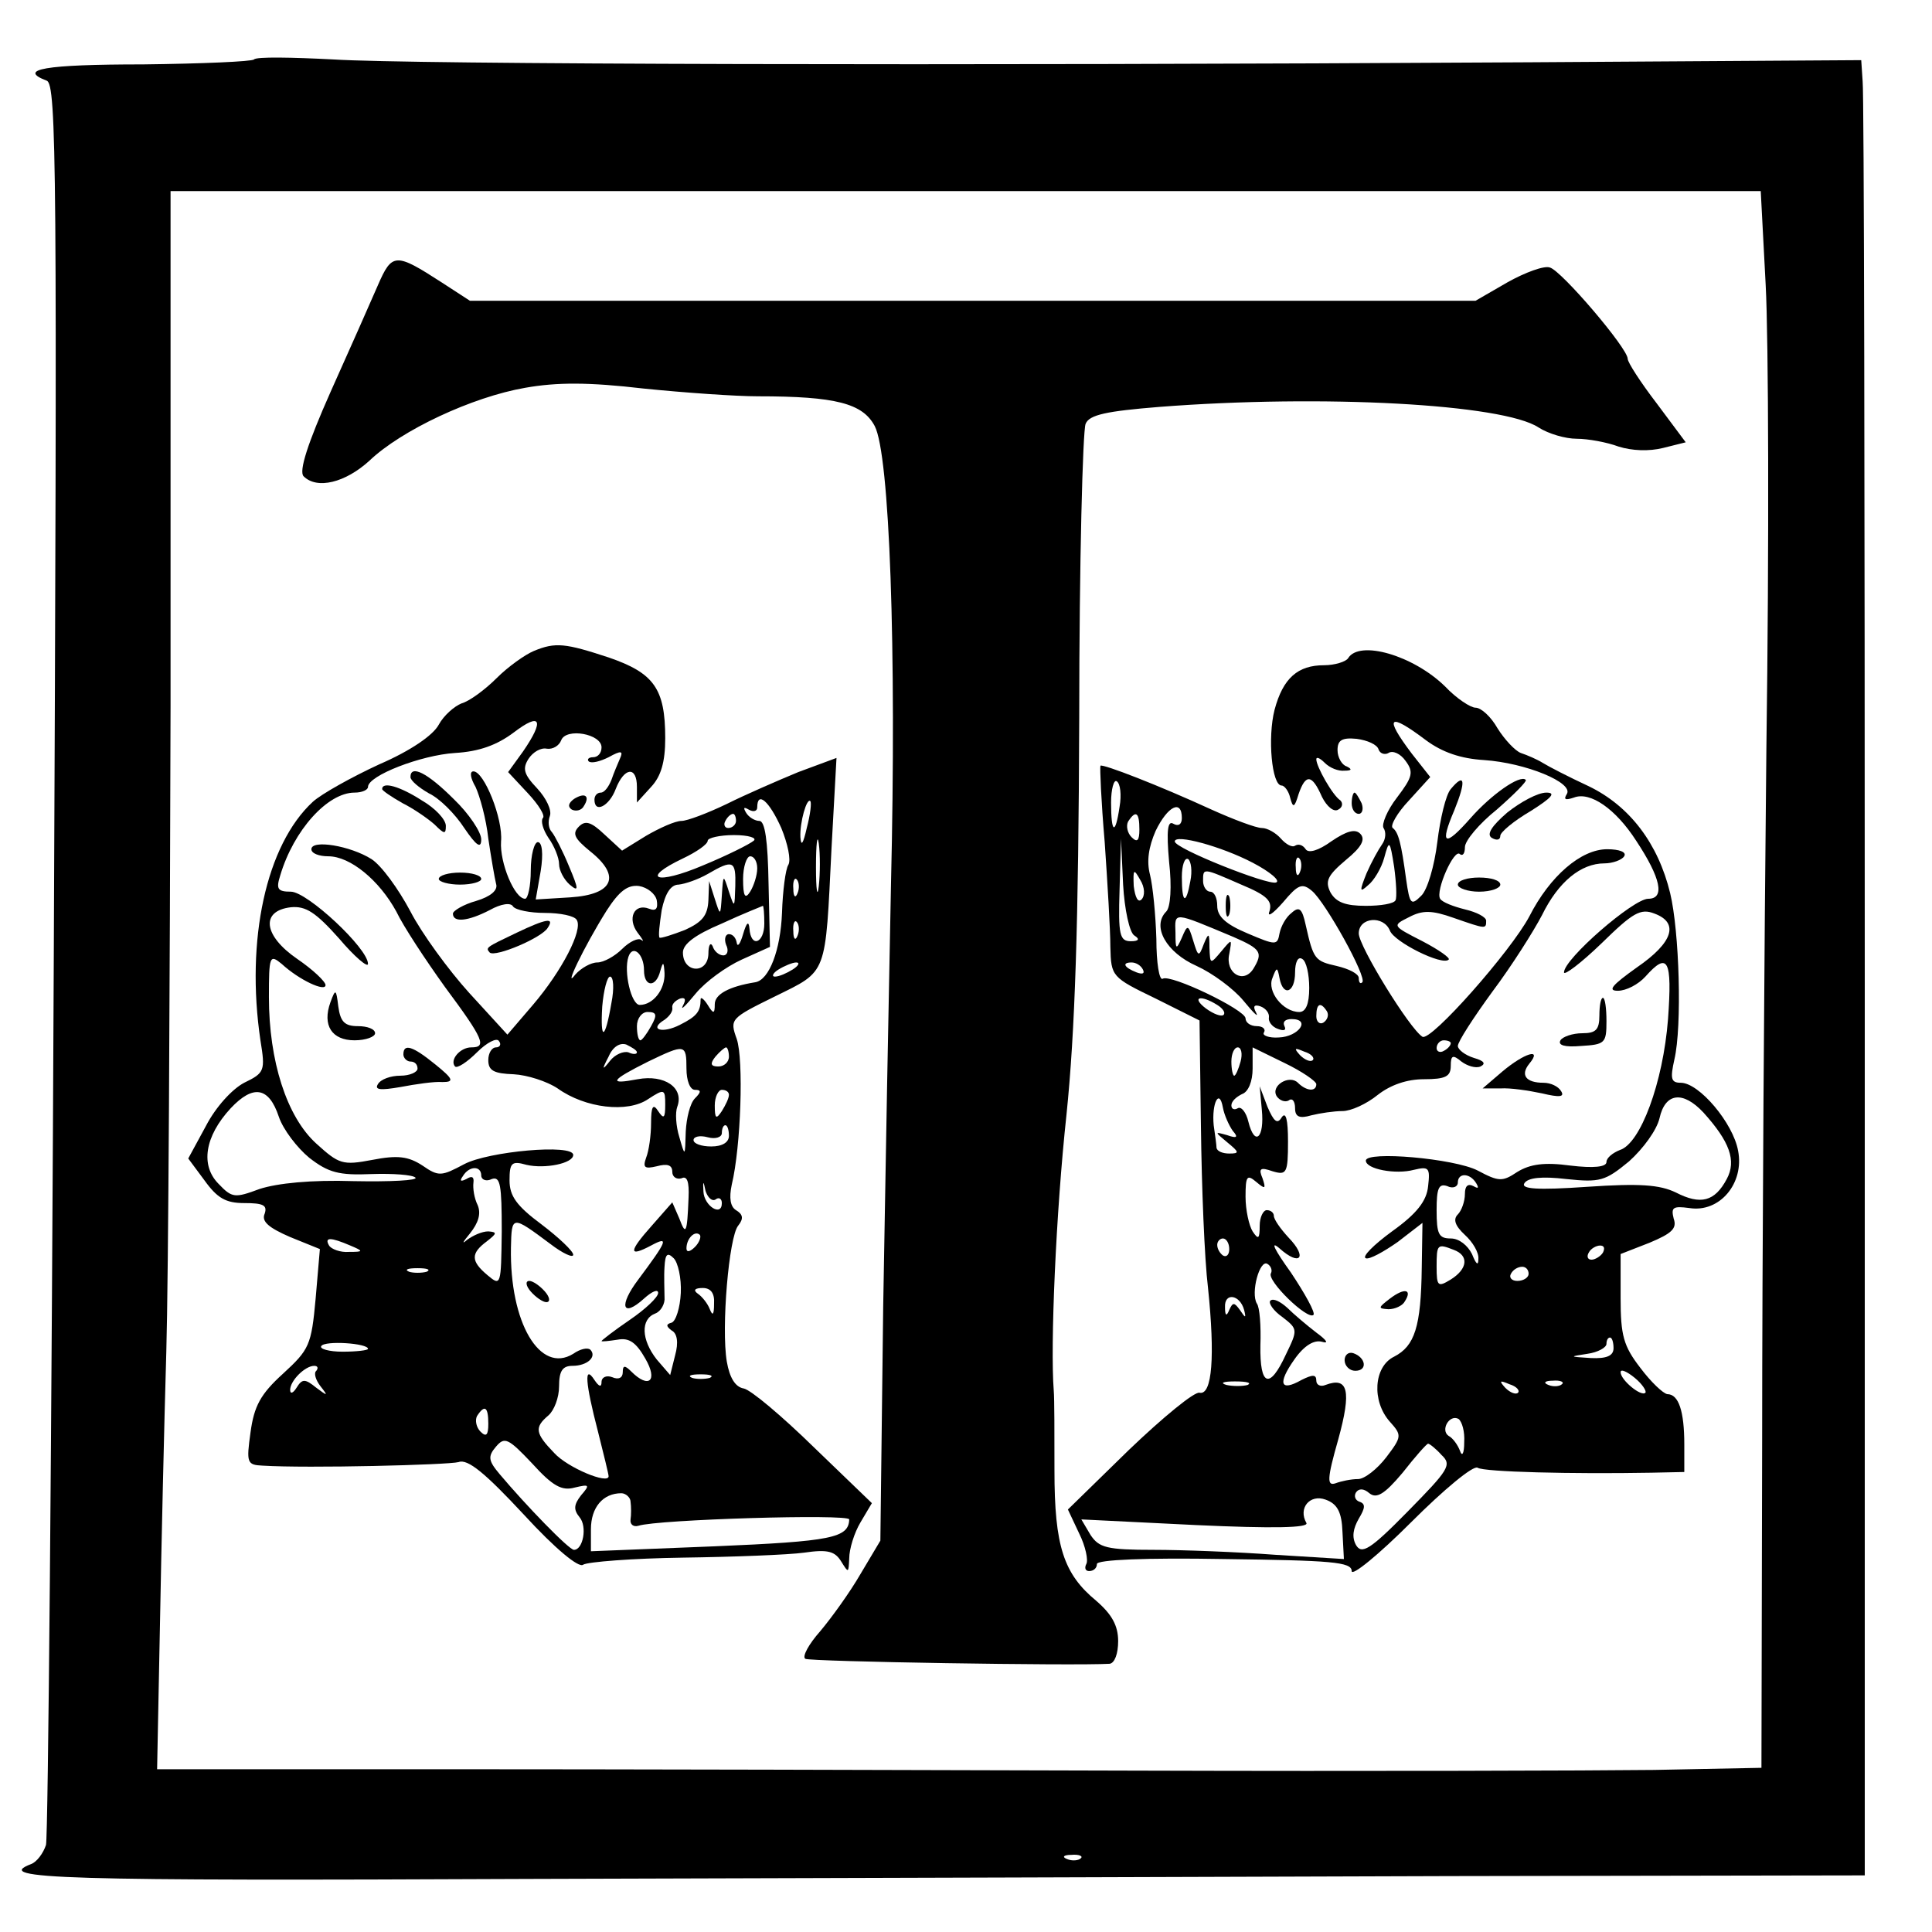 <?xml version="1.0" standalone="no"?>
<!DOCTYPE svg PUBLIC "-//W3C//DTD SVG 20010904//EN"
 "http://www.w3.org/TR/2001/REC-SVG-20010904/DTD/svg10.dtd">
<svg version="1.0" xmlns="http://www.w3.org/2000/svg"
 width="273pt" height="273pt" viewBox="0 0 273 273"
 preserveAspectRatio="xMidYMid meet">
<g transform="translate(0,273) scale(0.1,-0.1)"
fill="#000000" stroke="none">
<path d="M359 2646 c-3 -3 -74 -6 -157 -7 -139 0 -178 -7 -136 -23 14 -5 15
-125 10 -1238 -3 -678 -8 -1243 -11 -1255 -4 -12 -13 -24 -21 -27 -55 -21 41
-24 704 -21 394 1 980 3 1302 4 l585 1 0 1253 c0 688 -1 1266 -3 1282 l-2 30
-467 -3 c-830 -5 -1583 -3 -1692 4 -58 3 -109 4 -112 0z m2136 -319 c4 -74 5
-367 1 -653 -3 -285 -6 -727 -6 -980 l-1 -462 -152 -3 c-84 -1 -411 -2 -727
-1 -316 1 -758 2 -982 2 l-406 0 4 203 c2 111 6 285 9 387 3 102 5 512 6 912
l0 728 1124 0 1123 0 7 -133z m-968 -2223 c-3 -3 -12 -4 -19 -1 -8 3 -5 6 6 6
11 1 17 -2 13 -5z"/>
<path d="M534 2327 c-10 -23 -40 -91 -67 -151 -32 -72 -45 -112 -38 -119 19
-19 59 -9 93 22 45 43 145 90 220 103 45 8 90 8 167 -1 59 -6 131 -11 162 -11
110 0 148 -10 165 -42 21 -40 31 -314 23 -648 -3 -146 -8 -414 -11 -596 l-4
-331 -28 -47 c-15 -26 -41 -62 -57 -81 -16 -18 -26 -36 -21 -39 7 -4 379 -10
430 -7 7 1 12 14 12 32 0 22 -9 38 -31 57 -46 38 -59 77 -59 184 0 51 0 102
-1 113 -5 63 3 251 18 390 12 116 17 269 18 560 0 220 5 407 9 416 5 13 30 18
104 24 232 18 486 4 536 -29 14 -9 38 -16 54 -16 16 0 43 -5 59 -11 19 -6 43
-7 63 -2 l32 8 -41 55 c-23 30 -41 58 -41 63 0 15 -94 125 -110 129 -8 3 -35
-7 -60 -21 l-45 -26 -711 0 -710 0 -40 26 c-65 42 -70 42 -90 -4z"/>
<path d="M754 1810 c-12 -5 -36 -22 -52 -38 -17 -17 -39 -33 -50 -36 -10 -4
-25 -17 -32 -30 -8 -15 -40 -37 -84 -56 -39 -18 -82 -42 -94 -53 -66 -61 -95
-195 -74 -337 7 -43 6 -46 -23 -60 -17 -9 -40 -34 -54 -61 l-25 -46 23 -31
c18 -25 30 -32 56 -32 27 0 33 -3 29 -15 -5 -11 6 -20 36 -33 l42 -17 -6 -70
c-6 -66 -9 -72 -46 -106 -32 -29 -41 -46 -46 -83 -6 -43 -5 -46 17 -47 64 -4
262 1 277 5 13 5 38 -16 92 -74 45 -49 78 -76 84 -71 6 4 70 9 141 10 72 1
149 4 171 7 34 5 44 2 53 -13 10 -16 10 -16 11 5 0 13 7 36 16 51 l16 27 -82
79 c-45 44 -89 81 -99 83 -12 2 -20 15 -24 38 -8 48 3 176 16 192 8 10 7 16
-3 22 -8 5 -10 17 -6 36 13 54 17 177 7 206 -10 28 -9 29 54 60 75 37 71 28
80 210 l7 127 -54 -20 c-29 -12 -75 -32 -101 -45 -27 -13 -56 -24 -64 -24 -9
0 -31 -10 -50 -21 l-34 -21 -25 23 c-19 18 -27 20 -36 11 -10 -10 -6 -17 16
-35 44 -35 33 -61 -28 -65 l-49 -3 7 40 c4 25 2 41 -4 41 -5 0 -10 -18 -10
-40 0 -22 -4 -40 -8 -40 -15 0 -36 51 -34 81 3 32 -24 99 -39 99 -6 0 -4 -10
3 -22 6 -13 15 -45 18 -73 4 -27 9 -56 11 -64 3 -9 -8 -18 -28 -24 -18 -5 -33
-14 -33 -18 0 -13 21 -11 52 5 16 9 30 11 33 5 4 -5 24 -9 45 -9 21 0 42 -4
45 -10 9 -14 -21 -72 -62 -120 l-36 -42 -54 59 c-29 32 -67 84 -83 115 -17 32
-41 65 -55 74 -30 19 -85 28 -85 14 0 -6 11 -10 24 -10 31 0 72 -34 96 -78 10
-21 41 -68 69 -107 55 -74 59 -85 37 -85 -16 0 -31 -18 -23 -27 3 -3 17 6 31
20 14 14 28 21 31 16 4 -5 1 -9 -4 -9 -6 0 -11 -8 -11 -18 0 -15 8 -19 36 -20
19 -1 47 -10 62 -20 39 -28 99 -35 128 -15 23 15 24 14 24 -8 0 -19 -2 -21
-10 -9 -7 11 -10 7 -10 -17 0 -17 -3 -39 -7 -49 -5 -14 -2 -16 15 -12 15 4 22
2 22 -8 0 -7 6 -11 13 -9 8 4 11 -5 10 -27 -2 -52 -4 -54 -13 -30 l-10 23 -29
-33 c-33 -37 -33 -45 -1 -28 26 14 23 7 -18 -48 -28 -37 -23 -55 8 -27 11 10
20 14 20 8 0 -6 -18 -23 -40 -38 -22 -15 -40 -29 -40 -30 0 -1 10 0 23 2 16 3
26 -4 39 -27 18 -31 5 -43 -20 -18 -9 9 -12 9 -12 -1 0 -8 -6 -11 -15 -7 -8 3
-15 0 -15 -7 0 -8 -4 -6 -10 3 -15 23 -13 -4 5 -73 8 -32 15 -60 15 -63 0 -12
-58 12 -77 33 -27 28 -28 36 -8 53 8 7 15 25 15 41 0 22 5 29 19 29 21 0 35
13 25 23 -4 3 -14 1 -24 -6 -47 -29 -90 44 -88 150 1 46 1 46 56 5 17 -13 32
-20 32 -15 0 5 -20 24 -45 43 -35 26 -45 40 -45 62 0 25 3 28 24 22 26 -6 66
2 66 14 0 16 -120 5 -154 -13 -32 -17 -36 -18 -59 -2 -20 13 -35 15 -71 8 -42
-8 -47 -6 -79 23 -42 38 -67 117 -67 207 0 58 1 61 18 47 25 -23 62 -40 62
-30 0 5 -18 22 -40 37 -48 33 -52 68 -9 73 21 2 35 -7 68 -44 22 -26 41 -42
41 -36 0 22 -86 102 -109 102 -19 0 -21 4 -15 23 19 64 67 117 105 117 11 0
19 4 19 8 0 16 75 45 123 48 34 2 59 11 83 29 38 29 44 18 13 -27 l-21 -29 28
-30 c15 -16 25 -32 21 -35 -3 -4 0 -16 8 -28 8 -11 15 -28 15 -37 0 -9 7 -22
15 -29 13 -11 13 -7 -1 26 -9 22 -20 43 -24 48 -5 5 -6 15 -3 23 3 8 -5 25
-18 39 -19 20 -21 28 -12 42 6 9 17 16 26 14 8 -1 17 4 20 12 7 18 57 9 57
-10 0 -8 -5 -14 -12 -14 -6 0 -9 -3 -6 -6 4 -3 16 0 28 6 18 10 21 9 16 -2 -3
-7 -9 -21 -12 -30 -4 -10 -10 -18 -15 -18 -5 0 -9 -4 -9 -10 0 -20 21 -9 30
15 12 31 30 33 30 3 l0 -22 20 22 c14 15 20 35 20 69 0 70 -16 92 -80 114 -61
20 -75 22 -106 9z m350 -250 c9 -22 14 -45 10 -52 -4 -6 -8 -37 -9 -68 -2 -52
-18 -95 -38 -98 -37 -6 -57 -17 -57 -31 0 -14 -2 -14 -10 -1 -5 8 -10 12 -10
8 0 -17 -5 -24 -29 -36 -25 -13 -45 -7 -22 7 7 5 12 12 11 17 -1 5 4 10 11 13
7 2 9 -1 4 -10 -4 -8 4 0 18 17 14 17 43 38 65 48 l40 18 -2 89 c-1 61 -5 89
-13 89 -6 0 -15 5 -19 12 -4 7 -3 8 4 4 7 -4 12 -2 12 3 0 24 17 9 34 -29z
m36 0 c-5 -22 -8 -27 -9 -13 -1 21 9 56 14 51 2 -2 0 -19 -5 -38z m-100 10 c0
-5 -5 -10 -11 -10 -5 0 -7 5 -4 10 3 6 8 10 11 10 2 0 4 -4 4 -10z m117 -92
c-2 -18 -4 -6 -4 27 0 33 2 48 4 33 2 -15 2 -42 0 -60z m-92 64 c-6 -5 -38
-21 -72 -35 -66 -28 -89 -19 -28 10 19 9 35 20 35 25 0 4 17 8 37 8 21 0 33
-4 28 -8z m5 -39 c0 -10 -5 -25 -10 -33 -7 -11 -10 -7 -10 18 0 17 5 32 10 32
6 0 10 -8 10 -17z m-31 -25 c-1 -31 -1 -32 -9 -8 -8 25 -8 25 -10 -5 -2 -30
-2 -30 -10 -5 l-8 25 -1 -27 c-1 -22 -9 -31 -33 -42 -18 -7 -34 -12 -36 -11
-2 2 0 19 3 39 5 24 13 36 24 36 9 1 27 7 41 15 36 21 40 19 39 -17z m88 -10
c-3 -8 -6 -5 -6 6 -1 11 2 17 5 13 3 -3 4 -12 1 -19z m-199 -10 c2 -12 -1 -16
-11 -12 -21 8 -31 -14 -16 -34 7 -9 10 -14 5 -10 -4 3 -16 -2 -27 -13 -10 -10
-26 -19 -35 -19 -9 0 -23 -8 -31 -17 -18 -24 12 39 44 90 18 28 30 37 46 35
12 -2 23 -11 25 -20z m152 -33 c0 -28 -19 -35 -21 -7 -1 11 -4 9 -9 -8 -4 -14
-8 -19 -9 -12 -1 6 -5 12 -11 12 -5 0 -7 -7 -4 -15 4 -8 2 -15 -4 -15 -6 0
-13 6 -15 13 -3 6 -6 2 -6 -11 -1 -29 -36 -27 -36 2 0 12 17 25 55 41 30 14
56 24 58 25 1 0 2 -11 2 -25z m47 -17 c-3 -8 -6 -5 -6 6 -1 11 2 17 5 13 3 -3
4 -12 1 -19z m-217 -49 c0 -24 17 -25 23 -1 4 14 5 13 6 -3 1 -23 -16 -45 -35
-45 -12 0 -23 47 -16 68 6 18 22 4 22 -19z m210 1 c-8 -5 -19 -10 -25 -10 -5
0 -3 5 5 10 8 5 20 10 25 10 6 0 3 -5 -5 -10z m-256 -47 c-9 -53 -16 -55 -13
-5 2 23 7 42 11 42 5 0 6 -17 2 -37z m56 -33 c-6 -11 -13 -20 -15 -20 -3 0 -5
9 -5 20 0 11 7 20 15 20 13 0 14 -4 5 -20z m-20 -37 c0 -3 -6 -3 -12 0 -7 2
-19 -3 -26 -12 -11 -14 -12 -13 -2 6 6 14 16 20 25 17 8 -4 15 -8 15 -11z m70
-23 c0 -17 5 -30 12 -30 9 0 9 -3 0 -12 -7 -7 -12 -28 -13 -47 -1 -36 -1 -36
-9 -8 -5 16 -6 35 -3 43 10 27 -18 46 -56 39 -42 -8 -39 -2 15 25 52 25 54 25
54 -10z m60 17 c0 -8 -7 -14 -15 -14 -11 0 -12 4 -4 14 6 7 13 13 15 13 2 0 4
-6 4 -13z m-636 -85 c6 -18 26 -44 43 -58 27 -21 42 -25 88 -23 30 1 58 -1 62
-5 4 -4 -35 -6 -87 -5 -61 2 -108 -3 -133 -11 -35 -13 -39 -13 -58 7 -26 26
-20 67 17 107 32 34 54 30 68 -12z m636 31 c0 -5 -5 -15 -10 -23 -8 -12 -10
-11 -10 8 0 12 5 22 10 22 6 0 10 -3 10 -7z m0 -58 c0 -9 -9 -15 -25 -15 -14
0 -25 4 -25 9 0 5 9 7 20 4 11 -3 20 0 20 6 0 6 2 11 5 11 3 0 5 -7 5 -15z
m-350 -56 c0 -6 7 -9 15 -5 12 4 14 -8 14 -74 -1 -76 -1 -78 -20 -62 -24 20
-24 31 -1 48 14 11 15 13 2 14 -9 0 -22 -6 -30 -12 -8 -7 -6 -3 4 9 12 15 16
28 11 40 -5 10 -7 24 -6 32 1 8 -2 10 -10 5 -8 -4 -10 -3 -5 4 9 15 26 15 26
1z m331 -34 c5 4 9 1 9 -5 0 -20 -25 -4 -26 16 -1 16 0 16 3 1 3 -9 9 -15 14
-12z m-29 -67 c-7 -7 -12 -8 -12 -2 0 14 12 26 19 19 2 -3 -1 -11 -7 -17z
m-487 2 c19 -8 19 -9 -2 -9 -12 -1 -25 4 -28 9 -7 12 2 12 30 0z m467 -67 c-1
-21 -7 -40 -13 -42 -8 -2 -8 -5 0 -11 8 -4 10 -17 5 -35 l-7 -28 -19 22 c-22
28 -23 57 -2 65 8 3 14 14 13 23 0 10 -1 29 0 43 1 18 4 21 13 12 6 -6 11 -28
10 -49z m-359 30 c-7 -2 -19 -2 -25 0 -7 3 -2 5 12 5 14 0 19 -2 13 -5z m406
-45 c0 -16 -2 -18 -6 -8 -3 8 -11 18 -17 22 -7 5 -4 8 7 8 11 0 17 -7 16 -22z
m-489 -64 c0 -2 -16 -4 -36 -4 -19 0 -33 4 -30 8 5 8 66 4 66 -4z m-73 -31
c-4 -3 -1 -13 6 -22 11 -14 10 -14 -6 -2 -16 13 -20 13 -28 0 -5 -8 -9 -9 -9
-3 0 13 21 34 34 34 5 0 6 -3 3 -7z m556 -10 c-7 -2 -19 -2 -25 0 -7 3 -2 5
12 5 14 0 19 -2 13 -5z m-313 -65 c0 -16 -3 -19 -11 -11 -6 6 -8 16 -5 22 11
17 16 13 16 -11z m122 -90 c21 5 22 4 9 -11 -10 -13 -11 -20 -2 -31 11 -13 5
-46 -8 -46 -7 0 -68 63 -105 107 -16 19 -17 25 -5 39 12 14 17 12 51 -24 29
-32 42 -39 60 -34z m79 -20 c1 -7 1 -19 0 -25 -1 -7 4 -11 11 -9 27 9 298 17
298 9 -1 -26 -24 -31 -190 -38 l-175 -7 0 31 c0 31 17 51 43 51 6 0 13 -6 13
-12z"/>
<path d="M1905 1800 c-3 -5 -19 -10 -34 -10 -37 0 -58 -18 -70 -63 -10 -39 -4
-107 10 -107 4 0 10 -8 12 -17 4 -15 6 -15 12 5 10 29 19 28 33 -4 7 -14 17
-22 23 -18 6 3 7 9 3 13 -11 7 -34 48 -34 58 0 4 5 2 12 -5 7 -7 19 -12 28
-11 10 0 11 2 3 6 -7 2 -13 13 -13 23 0 14 6 18 27 16 15 -2 29 -8 31 -15 2
-6 9 -8 14 -5 6 4 17 -1 24 -11 12 -16 10 -23 -12 -52 -14 -18 -22 -38 -19
-43 4 -6 3 -16 -2 -23 -5 -7 -15 -25 -22 -41 -10 -25 -10 -28 2 -17 8 6 19 24
23 39 7 26 8 25 14 -13 3 -22 4 -43 2 -47 -2 -5 -21 -8 -42 -8 -29 0 -42 5
-50 19 -8 16 -4 24 22 46 22 18 28 29 20 37 -7 7 -19 4 -41 -11 -18 -13 -32
-17 -36 -11 -4 6 -10 8 -15 5 -4 -3 -13 2 -20 10 -7 8 -19 15 -27 15 -8 0 -40
12 -71 26 -74 34 -154 65 -157 62 -1 -2 1 -50 6 -108 4 -58 8 -124 8 -148 1
-42 2 -43 64 -73 l62 -31 2 -151 c1 -84 5 -186 10 -227 10 -96 6 -152 -12
-148 -7 2 -52 -35 -100 -81 l-86 -84 16 -34 c9 -18 13 -38 10 -43 -3 -6 -1
-10 4 -10 6 0 11 4 11 10 0 6 69 9 180 7 151 -2 180 -4 180 -17 0 -8 38 23 84
69 46 46 88 81 94 77 9 -6 134 -9 245 -7 l47 1 0 39 c0 47 -8 71 -24 71 -6 1
-23 17 -38 37 -24 31 -28 46 -28 99 l0 62 41 16 c31 13 39 20 34 34 -4 16 -1
18 22 15 43 -7 78 35 69 81 -7 39 -55 96 -81 96 -14 0 -15 6 -9 33 11 47 7
181 -6 235 -17 70 -57 123 -115 151 -28 13 -57 28 -65 33 -8 5 -22 11 -31 14
-8 3 -23 19 -33 35 -9 16 -23 29 -31 29 -7 0 -27 13 -43 30 -45 44 -121 66
-137 40z m110 -116 c23 -17 49 -26 82 -28 59 -4 127 -32 117 -48 -5 -8 -2 -9
10 -5 23 9 59 -16 88 -61 35 -53 41 -82 17 -82 -21 0 -119 -85 -119 -104 0 -5
24 13 53 41 44 43 55 50 75 42 35 -13 26 -41 -25 -76 -35 -25 -42 -33 -27 -33
12 0 29 9 39 20 32 36 38 24 32 -60 -7 -90 -39 -176 -68 -185 -10 -4 -19 -11
-19 -17 0 -7 -18 -9 -51 -5 -37 5 -57 2 -75 -9 -21 -14 -26 -14 -56 2 -33 17
-158 28 -158 14 0 -12 42 -20 68 -13 21 5 23 3 20 -23 -2 -21 -16 -39 -51 -64
-26 -19 -43 -36 -37 -38 5 -2 25 9 45 23 l35 27 -1 -63 c-1 -84 -10 -111 -39
-126 -29 -14 -32 -63 -6 -92 17 -19 17 -21 -5 -50 -13 -17 -31 -31 -40 -31
-10 0 -24 -3 -32 -6 -12 -4 -12 6 4 62 19 69 14 89 -18 77 -7 -3 -13 0 -13 6
0 9 -5 9 -21 1 -30 -17 -34 -5 -10 29 14 20 28 28 39 25 10 -3 7 2 -8 13 -13
10 -32 26 -41 35 -10 9 -20 14 -24 10 -3 -3 4 -14 17 -23 22 -17 22 -18 5 -53
-23 -50 -37 -45 -36 13 1 27 -1 54 -5 59 -9 15 4 63 15 56 5 -3 7 -9 5 -13 -7
-10 52 -67 60 -59 3 3 -12 30 -32 60 -23 32 -30 46 -16 34 29 -26 40 -13 13
15 -12 13 -21 26 -21 31 0 4 -4 8 -10 8 -5 0 -10 -10 -10 -22 0 -19 -2 -20
-10 -8 -5 8 -10 30 -10 49 0 29 2 32 15 21 13 -11 14 -10 9 5 -6 14 -3 16 14
10 20 -6 22 -3 22 42 0 31 -3 43 -9 34 -6 -10 -11 -6 -20 15 l-11 29 3 -33 c4
-40 -10 -53 -19 -17 -3 13 -10 22 -15 19 -5 -3 -9 -1 -9 4 0 6 7 12 15 16 9 3
15 18 15 36 l0 30 45 -22 c25 -12 45 -26 45 -30 0 -11 -14 -10 -26 2 -12 12
-39 -4 -30 -19 4 -6 12 -9 17 -6 5 4 9 -1 9 -11 0 -12 6 -15 23 -10 12 3 32 6
44 6 12 0 34 10 50 23 18 14 41 22 65 22 31 0 38 4 38 19 0 15 3 16 15 6 8 -6
20 -10 27 -7 8 4 5 8 -9 12 -13 4 -23 12 -23 17 0 6 22 40 49 77 27 36 58 85
70 108 23 47 55 73 88 73 12 0 25 5 28 10 4 6 -7 10 -24 10 -37 0 -81 -38
-110 -95 -26 -49 -139 -177 -151 -170 -18 11 -90 128 -90 146 0 23 35 26 44 4
6 -16 74 -50 83 -41 3 2 -14 14 -37 26 -43 22 -43 22 -19 34 19 10 32 10 63
-1 46 -16 46 -16 46 -4 0 5 -13 12 -30 16 -16 4 -32 10 -35 15 -7 11 20 72 28
63 4 -3 7 1 7 10 0 9 20 33 45 53 24 21 43 40 41 42 -8 8 -49 -21 -78 -54 -37
-42 -44 -38 -23 11 17 42 15 54 -5 30 -7 -8 -15 -42 -19 -75 -4 -33 -14 -68
-23 -76 -14 -14 -16 -12 -21 23 -7 52 -11 67 -19 73 -4 3 6 21 23 39 l30 33
-26 33 c-40 53 -33 59 20 19z m-433 -94 c-6 -41 -12 -38 -12 6 0 19 4 33 8 30
5 -3 7 -19 4 -36z m88 -16 c0 -9 -5 -12 -12 -8 -8 5 -10 -9 -6 -54 4 -35 2
-64 -4 -70 -21 -21 0 -58 43 -77 22 -10 52 -32 66 -49 14 -17 22 -25 18 -17
-5 9 -3 12 6 9 8 -3 13 -10 12 -16 -1 -5 4 -13 13 -16 8 -3 12 -2 9 4 -3 6 1
10 10 10 28 0 10 -25 -18 -26 -14 -1 -24 3 -21 7 3 5 -2 9 -10 9 -9 0 -16 5
-16 11 0 12 -106 63 -117 56 -5 -3 -9 23 -9 56 -1 34 -5 75 -9 91 -5 19 -2 39
8 62 17 35 37 45 37 18z m-60 -16 c0 -16 -3 -19 -11 -11 -6 6 -8 16 -5 22 11
17 16 13 16 -11z m160 -47 c25 -13 40 -26 33 -28 -12 -4 -143 48 -143 58 0 11
66 -7 110 -30z m-167 -103 c8 -5 6 -8 -5 -8 -16 0 -18 9 -16 73 l2 72 3 -65
c2 -35 9 -68 16 -72z m79 77 c-6 -34 -12 -32 -12 6 0 16 4 28 9 25 4 -3 6 -17
3 -31z m155 13 c-3 -8 -6 -5 -6 6 -1 11 2 17 5 13 3 -3 4 -12 1 -19z m-224
-39 c-5 -5 -9 3 -11 19 -1 24 0 25 9 9 7 -11 7 -23 2 -28z m141 21 c36 -15 44
-23 40 -37 -4 -10 4 -5 19 12 21 25 27 28 41 16 19 -16 78 -122 71 -129 -3 -3
-5 0 -5 6 0 6 -14 13 -31 17 -31 7 -33 9 -44 58 -5 23 -9 27 -20 17 -8 -6 -15
-19 -17 -29 -3 -17 -5 -17 -45 0 -31 13 -43 24 -43 39 0 11 -4 20 -10 20 -5 0
-10 7 -10 15 0 19 -1 19 54 -5z m-11 -74 c39 -17 42 -22 28 -45 -14 -22 -40
-6 -34 21 4 22 4 22 -11 4 -16 -19 -16 -19 -17 5 0 21 -1 22 -8 5 -7 -19 -8
-18 -15 5 -7 23 -8 23 -16 4 -8 -18 -9 -17 -9 7 -1 30 -4 30 82 -6z m107 -72
c0 -23 -5 -34 -14 -34 -23 0 -46 29 -38 48 6 16 7 16 10 0 5 -27 22 -21 22 8
0 14 4 23 10 19 6 -3 10 -22 10 -41z m-235 26 c3 -6 -1 -7 -9 -4 -18 7 -21 14
-7 14 6 0 13 -4 16 -10z m105 -50 c8 -5 12 -11 9 -14 -3 -3 -14 1 -25 9 -21
16 -8 20 16 5z m155 -9 c3 -5 1 -12 -5 -16 -5 -3 -10 1 -10 9 0 18 6 21 15 7z
m175 -45 c0 -3 -4 -8 -10 -11 -5 -3 -10 -1 -10 4 0 6 5 11 10 11 6 0 10 -2 10
-4z m-297 -26 c-3 -11 -7 -20 -9 -20 -2 0 -4 9 -4 20 0 11 4 20 9 20 5 0 7 -9
4 -20z m102 2 c-3 -3 -11 0 -18 7 -9 10 -8 11 6 5 10 -3 15 -9 12 -12z m-113
-100 c8 -9 6 -11 -8 -6 -18 5 -18 5 0 -10 17 -14 18 -16 3 -16 -9 0 -17 3 -18
8 0 4 -2 18 -4 32 -3 31 8 53 13 25 2 -11 9 -26 14 -33z m665 26 c37 -41 47
-68 33 -94 -17 -32 -37 -37 -72 -19 -23 11 -51 13 -125 8 -72 -5 -94 -3 -89 5
5 8 25 10 59 6 48 -5 55 -3 89 25 20 18 39 44 43 61 8 36 33 39 62 8z m-321
-100 c4 -7 3 -8 -4 -4 -8 4 -12 0 -12 -11 0 -11 -5 -24 -10 -29 -7 -7 -4 -16
10 -29 11 -10 20 -25 19 -34 0 -10 -3 -8 -9 7 -6 12 -18 22 -30 22 -17 0 -20
6 -20 40 0 31 3 38 15 34 8 -4 15 -1 15 5 0 14 17 14 26 -1z m-349 -93 c0 -8
-4 -12 -9 -9 -4 3 -8 9 -8 15 0 5 4 9 8 9 5 0 9 -7 9 -15z m317 -1 c22 -8 20
-27 -4 -42 -18 -11 -20 -10 -20 18 0 32 1 33 24 24z m211 -4 c-3 -5 -11 -10
-16 -10 -6 0 -7 5 -4 10 3 6 11 10 16 10 6 0 7 -4 4 -10z m-105 -30 c0 -5 -7
-10 -16 -10 -8 0 -12 5 -9 10 3 6 10 10 16 10 5 0 9 -4 9 -10z m-402 -51 c3
-12 2 -12 -6 0 -8 11 -10 11 -15 0 -4 -10 -6 -8 -6 4 -1 21 21 18 27 -4z m522
-54 c0 -11 -10 -15 -32 -14 -31 2 -31 2 -5 6 15 2 27 9 27 14 0 5 2 9 5 9 3 0
5 -7 5 -15z m45 -63 c-6 -6 -35 18 -35 29 0 5 9 1 20 -8 11 -9 17 -19 15 -21z
m-562 11 c-7 -2 -21 -2 -30 0 -10 3 -4 5 12 5 17 0 24 -2 18 -5z m382 -11 c-3
-3 -11 0 -18 7 -9 10 -8 11 6 5 10 -3 15 -9 12 -12z m62 12 c-3 -3 -12 -4 -19
-1 -8 3 -5 6 6 6 11 1 17 -2 13 -5z m-138 -82 c0 -16 -3 -21 -6 -12 -3 8 -10
18 -16 21 -12 8 1 31 14 24 5 -4 9 -18 8 -33z m-32 -18 c15 -14 10 -21 -48
-80 -53 -54 -65 -61 -73 -47 -6 11 -4 23 4 37 9 15 10 21 1 24 -6 2 -8 8 -5
13 4 6 11 6 19 -1 10 -8 21 -2 47 29 18 23 34 41 36 41 2 0 11 -7 19 -16z
m-140 -109 l2 -38 -97 6 c-53 4 -131 7 -172 7 -66 0 -77 3 -89 21 l-13 22 162
-8 c109 -5 160 -4 156 3 -12 21 5 41 27 33 17 -6 23 -18 24 -46z"/>
<path d="M2130 1582 c-22 -19 -30 -31 -22 -36 7 -4 12 -3 12 3 0 5 19 21 43
35 30 19 36 26 22 26 -12 0 -36 -13 -55 -28z"/>
<path d="M2060 1480 c0 -5 14 -10 30 -10 17 0 30 5 30 10 0 6 -13 10 -30 10
-16 0 -30 -4 -30 -10z"/>
<path d="M2260 1295 c0 -20 -5 -25 -24 -25 -14 0 -28 -5 -31 -10 -4 -7 6 -10
29 -8 34 2 36 4 36 35 0 18 -2 33 -5 33 -3 0 -5 -11 -5 -25z"/>
<path d="M2123 1216 l-28 -24 25 0 c14 1 40 -3 59 -7 25 -6 32 -5 27 3 -4 7
-15 12 -25 12 -25 0 -33 11 -20 27 19 23 -7 15 -38 -11z"/>
<path d="M1964 895 c-17 -13 -17 -14 -2 -15 9 0 20 5 23 11 11 17 0 20 -21 4z"/>
<path d="M1900 808 c0 -8 7 -15 15 -15 18 0 15 19 -3 25 -7 2 -12 -3 -12 -10z"/>
<path d="M1732 1450 c0 -14 2 -19 5 -12 2 6 2 18 0 25 -3 6 -5 1 -5 -13z"/>
<path d="M580 1632 c0 -5 12 -15 26 -23 15 -7 37 -29 50 -49 17 -25 24 -30 24
-16 0 10 -17 36 -39 57 -37 37 -61 49 -61 31z"/>
<path d="M540 1615 c0 -2 13 -11 29 -20 16 -8 36 -22 45 -30 14 -14 16 -14 16
-2 0 9 -15 25 -34 36 -31 20 -56 27 -56 16z"/>
<path d="M811 1601 c-8 -6 -9 -11 -3 -15 6 -3 14 -1 17 5 9 14 2 20 -14 10z"/>
<path d="M1910 1595 c0 -8 4 -15 10 -15 5 0 7 7 4 15 -4 8 -8 15 -10 15 -2 0
-4 -7 -4 -15z"/>
<path d="M620 1488 c0 -4 14 -8 30 -8 17 0 30 4 30 8 0 5 -13 9 -30 9 -16 0
-30 -4 -30 -9z"/>
<path d="M730 1412 c-44 -21 -44 -21 -38 -28 8 -7 74 21 82 35 10 15 -2 13
-44 -7z"/>
<path d="M467 1314 c-12 -33 2 -54 34 -54 16 0 29 5 29 10 0 6 -11 10 -24 10
-19 0 -25 6 -28 28 -3 25 -4 25 -11 6z"/>
<path d="M570 1240 c0 -5 5 -10 10 -10 6 0 10 -4 10 -10 0 -5 -11 -10 -24 -10
-14 0 -28 -5 -32 -12 -5 -8 3 -9 32 -4 21 4 48 8 59 7 17 0 16 4 -10 25 -32
26 -45 30 -45 14z"/>
<path d="M750 905 c7 -8 17 -15 22 -15 6 0 5 7 -2 15 -7 8 -17 15 -22 15 -6 0
-5 -7 2 -15z"/>
</g>
</svg>
